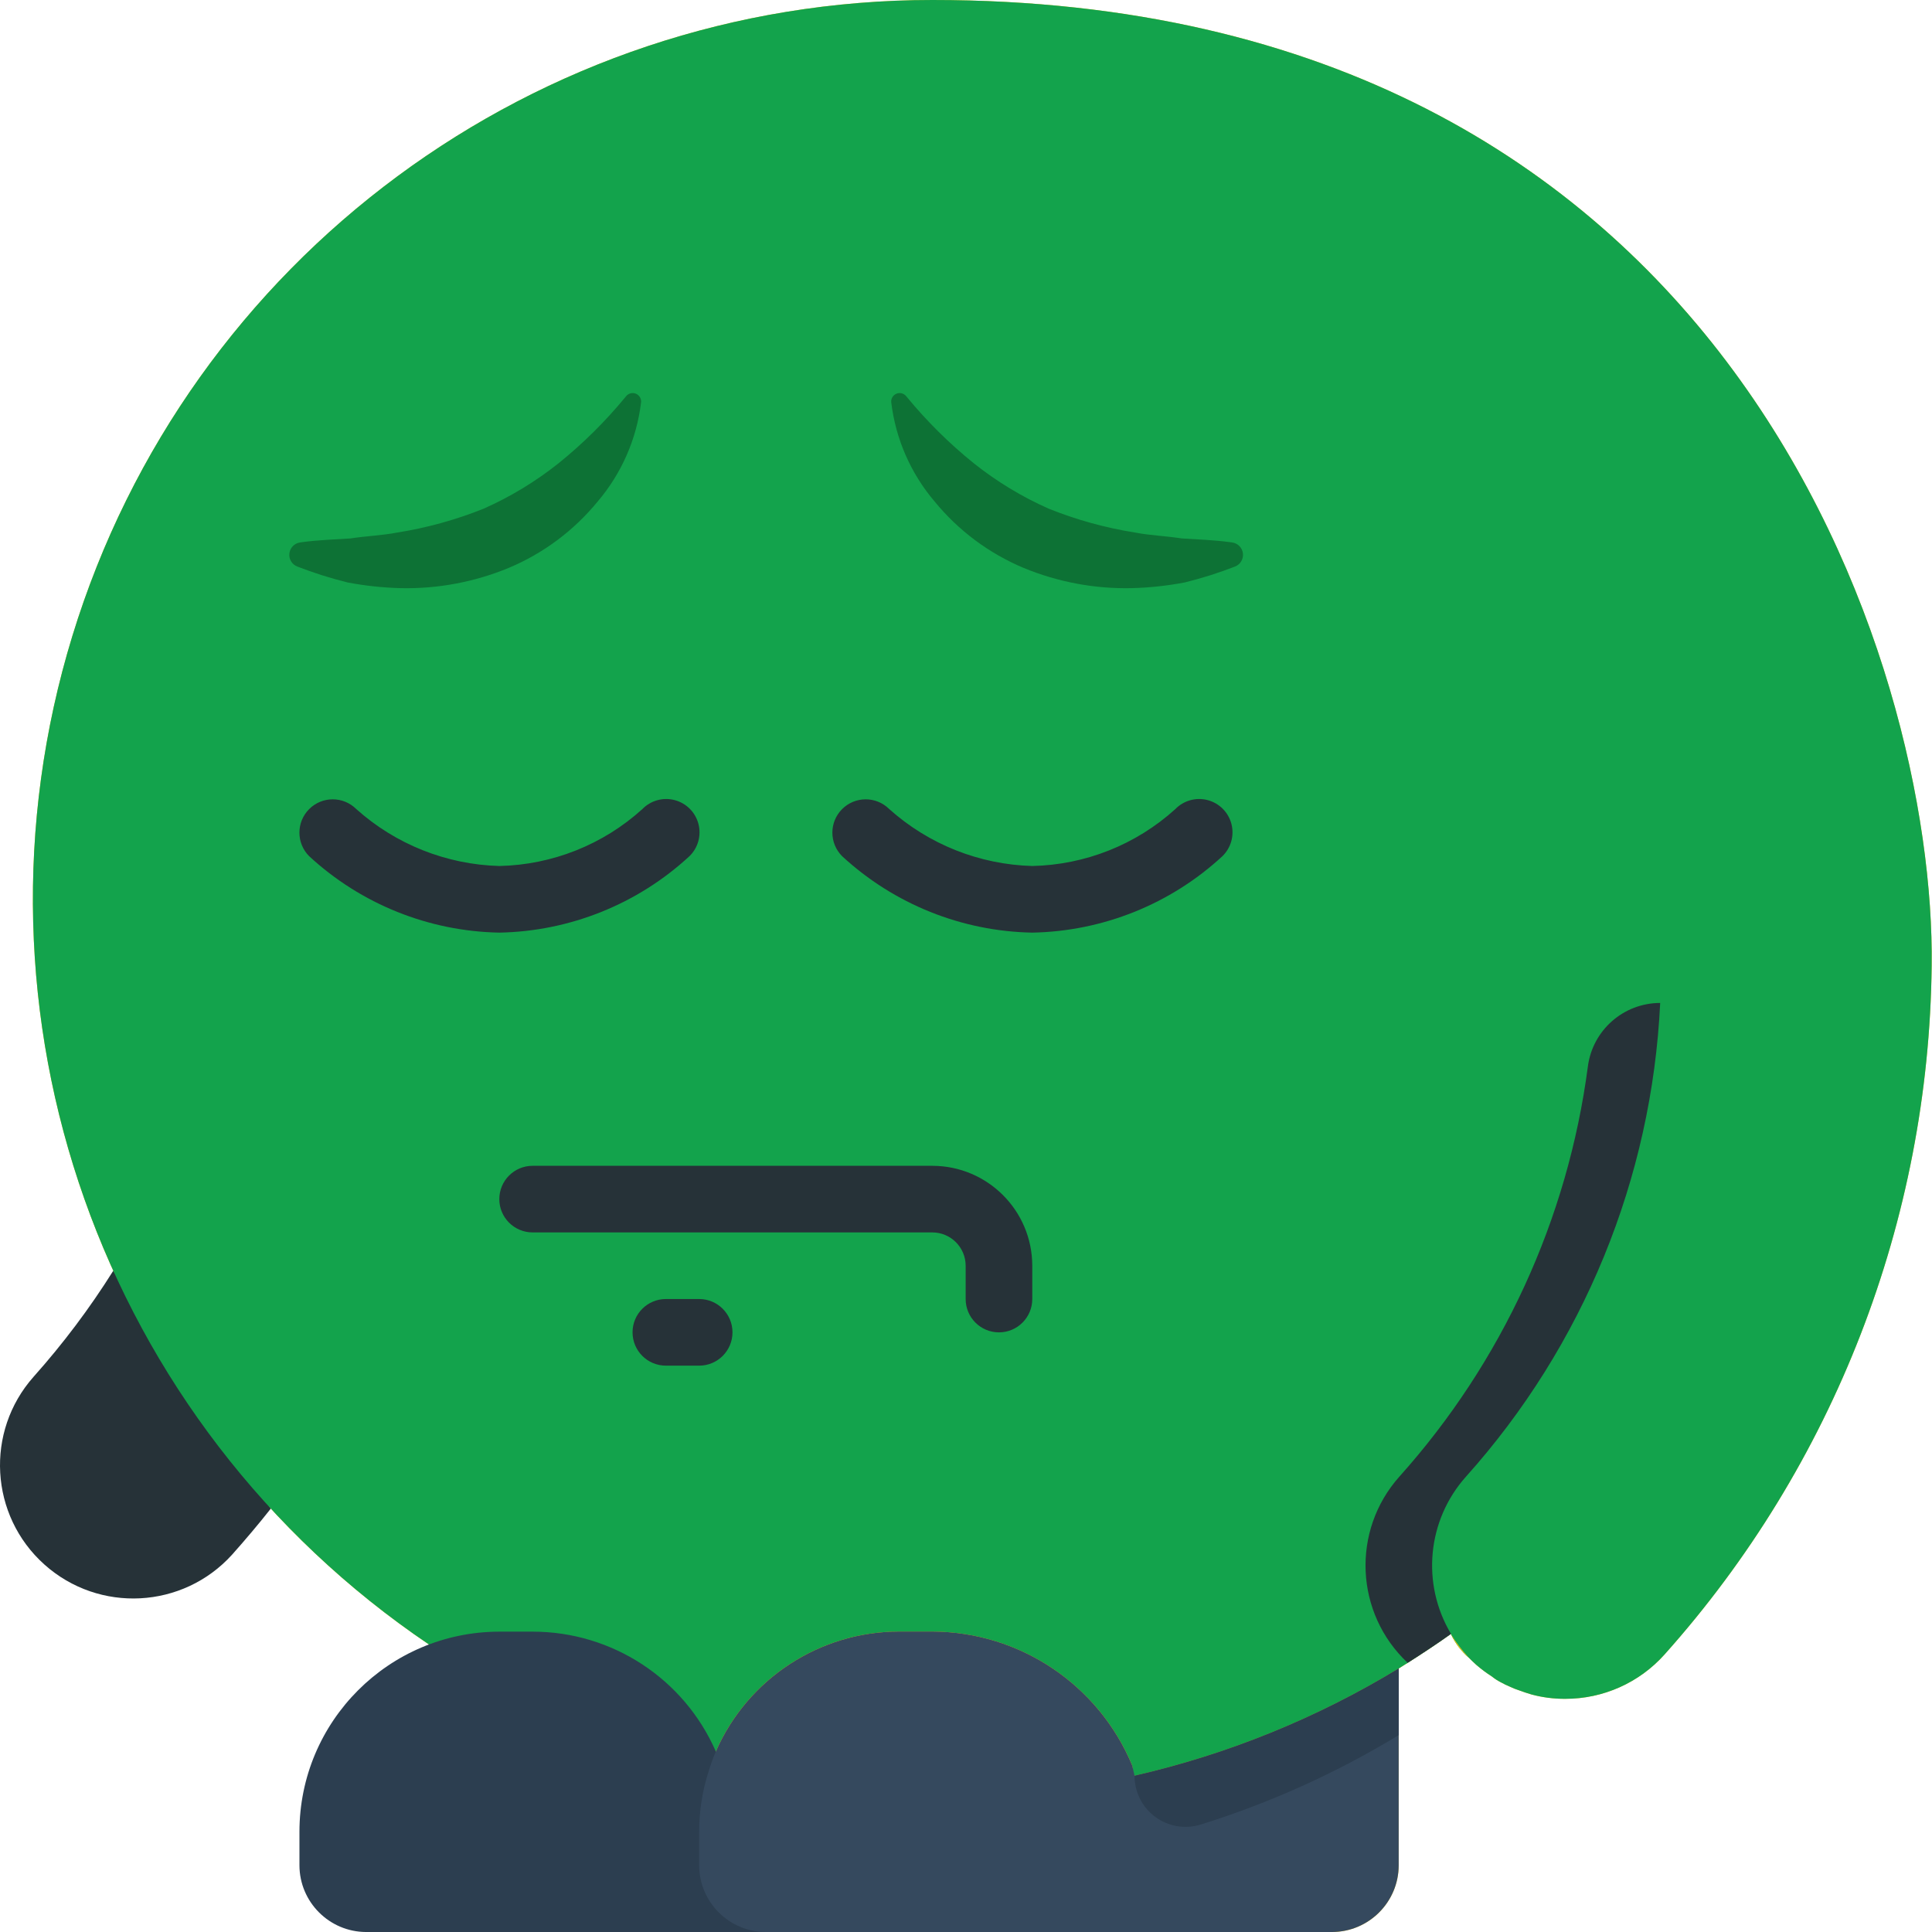 <svg width="126" height="126" viewBox="0 0 126 126" fill="none" xmlns="http://www.w3.org/2000/svg">
<g clip-path="url(#clip0_860_1614)">
<path d="M60.806 6.58591e-07C35.023 -0.004 12.262 16.831 4.717 41.483C-2.828 66.136 6.612 92.825 27.98 107.252H28.002L45.599 119.482V121.655C45.605 124.051 47.546 125.993 49.943 126H86.874C89.271 125.993 91.212 124.051 91.219 121.655V108.816C91.414 108.686 91.61 108.577 91.806 108.447C92.761 107.839 93.718 107.208 94.63 106.557C94.633 106.58 94.639 106.602 94.651 106.622C94.92 107.188 95.306 107.691 95.781 108.1C95.933 108.251 96.107 108.425 96.28 108.577C96.602 108.856 96.943 109.111 97.301 109.338C97.476 109.481 97.666 109.604 97.867 109.707C98.07 109.821 98.281 109.923 98.496 110.011C98.672 110.096 98.854 110.169 99.039 110.228C99.322 110.337 99.605 110.424 99.887 110.511C100.602 110.702 101.341 110.797 102.081 110.793C104.552 110.797 106.908 109.745 108.555 107.903C119.606 95.538 125.796 79.584 125.978 63C126.239 43.448 112.943 6.58591e-07 60.806 6.58591e-07Z" fill="#F0C419"/>
<path d="M17.661 98.388C16.857 99.409 16.009 100.408 15.14 101.386C11.932 104.936 6.456 105.224 2.892 102.031C-0.673 98.838 -0.984 93.363 2.194 89.785C4.115 87.632 5.852 85.322 7.386 82.877L17.661 98.388Z" fill="#263238"/>
<path d="M125.978 63C125.796 79.584 119.606 95.538 108.555 107.903C106.908 109.745 104.552 110.797 102.081 110.793C101.341 110.797 100.602 110.702 99.887 110.511C99.605 110.424 99.322 110.337 99.039 110.228C98.854 110.169 98.672 110.096 98.496 110.011C98.281 109.923 98.07 109.821 97.867 109.707C97.666 109.604 97.476 109.481 97.301 109.338C96.943 109.111 96.602 108.856 96.28 108.577C96.107 108.425 95.933 108.251 95.781 108.1C95.306 107.691 94.92 107.188 94.651 106.622C94.639 106.602 94.633 106.58 94.63 106.557C93.718 107.208 92.761 107.839 91.806 108.447C91.61 108.577 91.414 108.686 91.219 108.816C85.889 112.056 80.072 114.418 73.992 115.811H73.926L73.84 115.138C71.647 109.87 66.511 106.429 60.806 106.405H58.633C53.452 106.412 48.764 109.48 46.685 114.226C46.51 114.637 46.358 115.057 46.228 115.485C45.808 116.769 45.596 118.111 45.599 119.461V119.482L28.002 107.252H27.98C6.612 92.825 -2.828 66.136 4.717 41.483C12.262 16.831 35.023 -0.004 60.806 6.58591e-07C112.943 6.58591e-07 126.239 43.448 125.978 63Z" fill="#13A34C"/>
<path d="M94.63 106.556C93.718 107.208 92.761 107.838 91.805 108.446C88.362 105.215 88.122 99.828 91.262 96.303C97.961 88.829 102.246 79.508 103.556 69.558C103.863 67.187 105.882 65.412 108.273 65.41C107.729 76.858 103.256 87.768 95.607 96.303C93.075 99.139 92.679 103.292 94.63 106.556Z" fill="#263238"/>
<path d="M46.685 114.227C44.609 109.478 39.918 106.41 34.736 106.412H32.564C25.36 106.424 19.528 112.267 19.529 119.471V121.648C19.534 124.046 21.475 125.991 23.874 126.001H60.805L46.685 114.227Z" fill="#2C3E50"/>
<path d="M91.219 108.815V121.654C91.212 124.051 89.27 125.993 86.874 126H49.943C47.546 125.993 45.605 124.051 45.598 121.654V119.461C45.596 118.11 45.808 116.768 46.228 115.485C46.358 115.057 46.51 114.637 46.685 114.225C48.764 109.48 53.451 106.412 58.633 106.404H60.805C66.511 106.428 71.647 109.87 73.84 115.138L73.992 115.811C80.072 114.418 85.889 112.056 91.219 108.815Z" fill="#35495E"/>
<path d="M94.651 106.621C94.983 107.147 95.36 107.641 95.781 108.099C95.305 107.69 94.92 107.187 94.651 106.621Z" fill="#F0C419"/>
<path d="M91.219 108.816V113.161C87.16 115.628 82.815 117.589 78.281 119C77.271 119.306 76.178 119.115 75.333 118.486C74.487 117.857 73.99 116.865 73.992 115.812C80.072 114.419 85.889 112.057 91.219 108.816Z" fill="#2C3E50"/>
<path d="M41.809 26.241C41.522 28.629 40.537 30.879 38.977 32.71C37.426 34.605 35.435 36.09 33.177 37.037C30.949 37.958 28.554 38.408 26.144 38.358C24.977 38.328 23.815 38.204 22.669 37.986C21.555 37.711 20.459 37.364 19.39 36.949C19.042 36.814 18.83 36.462 18.873 36.093C18.916 35.723 19.203 35.429 19.571 35.377L19.67 35.363C20.769 35.212 21.824 35.184 22.864 35.115C23.896 34.953 24.923 34.923 25.907 34.731C27.834 34.426 29.721 33.905 31.532 33.179C33.289 32.401 34.939 31.4 36.441 30.203C38.034 28.916 39.491 27.471 40.792 25.89L40.841 25.831C40.996 25.646 41.253 25.584 41.476 25.678C41.698 25.772 41.834 26 41.81 26.241H41.809Z" fill="#0D7235"/>
<path d="M59.142 25.89C60.443 27.471 61.901 28.916 63.493 30.202C64.996 31.4 66.645 32.401 68.402 33.178C70.213 33.905 72.1 34.426 74.027 34.731C75.012 34.923 76.037 34.953 77.07 35.115C78.109 35.184 79.163 35.212 80.263 35.364L80.361 35.377C80.729 35.429 81.017 35.722 81.06 36.092C81.103 36.461 80.892 36.814 80.545 36.949C79.475 37.364 78.379 37.711 77.264 37.986C76.118 38.204 74.957 38.328 73.79 38.358C71.38 38.408 68.985 37.958 66.757 37.037C64.499 36.09 62.508 34.605 60.956 32.71C59.397 30.879 58.412 28.629 58.125 26.241C58.1 26.001 58.235 25.774 58.457 25.679C58.678 25.584 58.936 25.645 59.091 25.828L59.142 25.89Z" fill="#0D7235"/>
<path d="M32.564 60.823C27.96 60.738 23.548 58.965 20.166 55.841C19.316 54.994 19.314 53.619 20.161 52.769C21.008 51.919 22.384 51.917 23.234 52.764C25.805 55.067 29.112 56.383 32.564 56.478C36.017 56.404 39.329 55.088 41.89 52.769C42.436 52.206 43.242 51.982 44.001 52.181C44.759 52.38 45.351 52.972 45.55 53.73C45.749 54.489 45.524 55.295 44.962 55.841C41.579 58.965 37.167 60.738 32.564 60.823Z" fill="#263238"/>
<path d="M67.322 60.823C62.719 60.738 58.307 58.965 54.924 55.841C54.074 54.994 54.072 53.619 54.919 52.769C55.767 51.919 57.143 51.917 57.992 52.764C60.564 55.067 63.871 56.383 67.322 56.478C70.776 56.404 74.088 55.088 76.649 52.769C77.195 52.206 78.001 51.982 78.76 52.181C79.518 52.38 80.11 52.972 80.309 53.73C80.508 54.489 80.283 55.295 79.72 55.841C76.338 58.965 71.926 60.738 67.322 60.823Z" fill="#263238"/>
<path d="M65.15 86.893C63.95 86.893 62.978 85.92 62.978 84.721V82.548C62.976 81.349 62.004 80.377 60.805 80.375H34.736C33.536 80.375 32.564 79.403 32.564 78.204C32.564 77.003 33.536 76.031 34.736 76.031H60.805C64.403 76.035 67.318 78.951 67.322 82.548V84.721C67.322 85.92 66.35 86.893 65.15 86.893Z" fill="#263238"/>
<path d="M45.599 89.064H43.426C42.226 89.064 41.253 88.091 41.253 86.891C41.253 85.692 42.226 84.719 43.426 84.719H45.599C46.798 84.719 47.771 85.692 47.771 86.891C47.771 88.091 46.798 89.064 45.599 89.064Z" fill="#263238"/>
</g>
<defs>
<clipPath id="clip0_860_1614">
<rect width="126" height="126" fill="white"/>
</clipPath>
</defs>
</svg>
